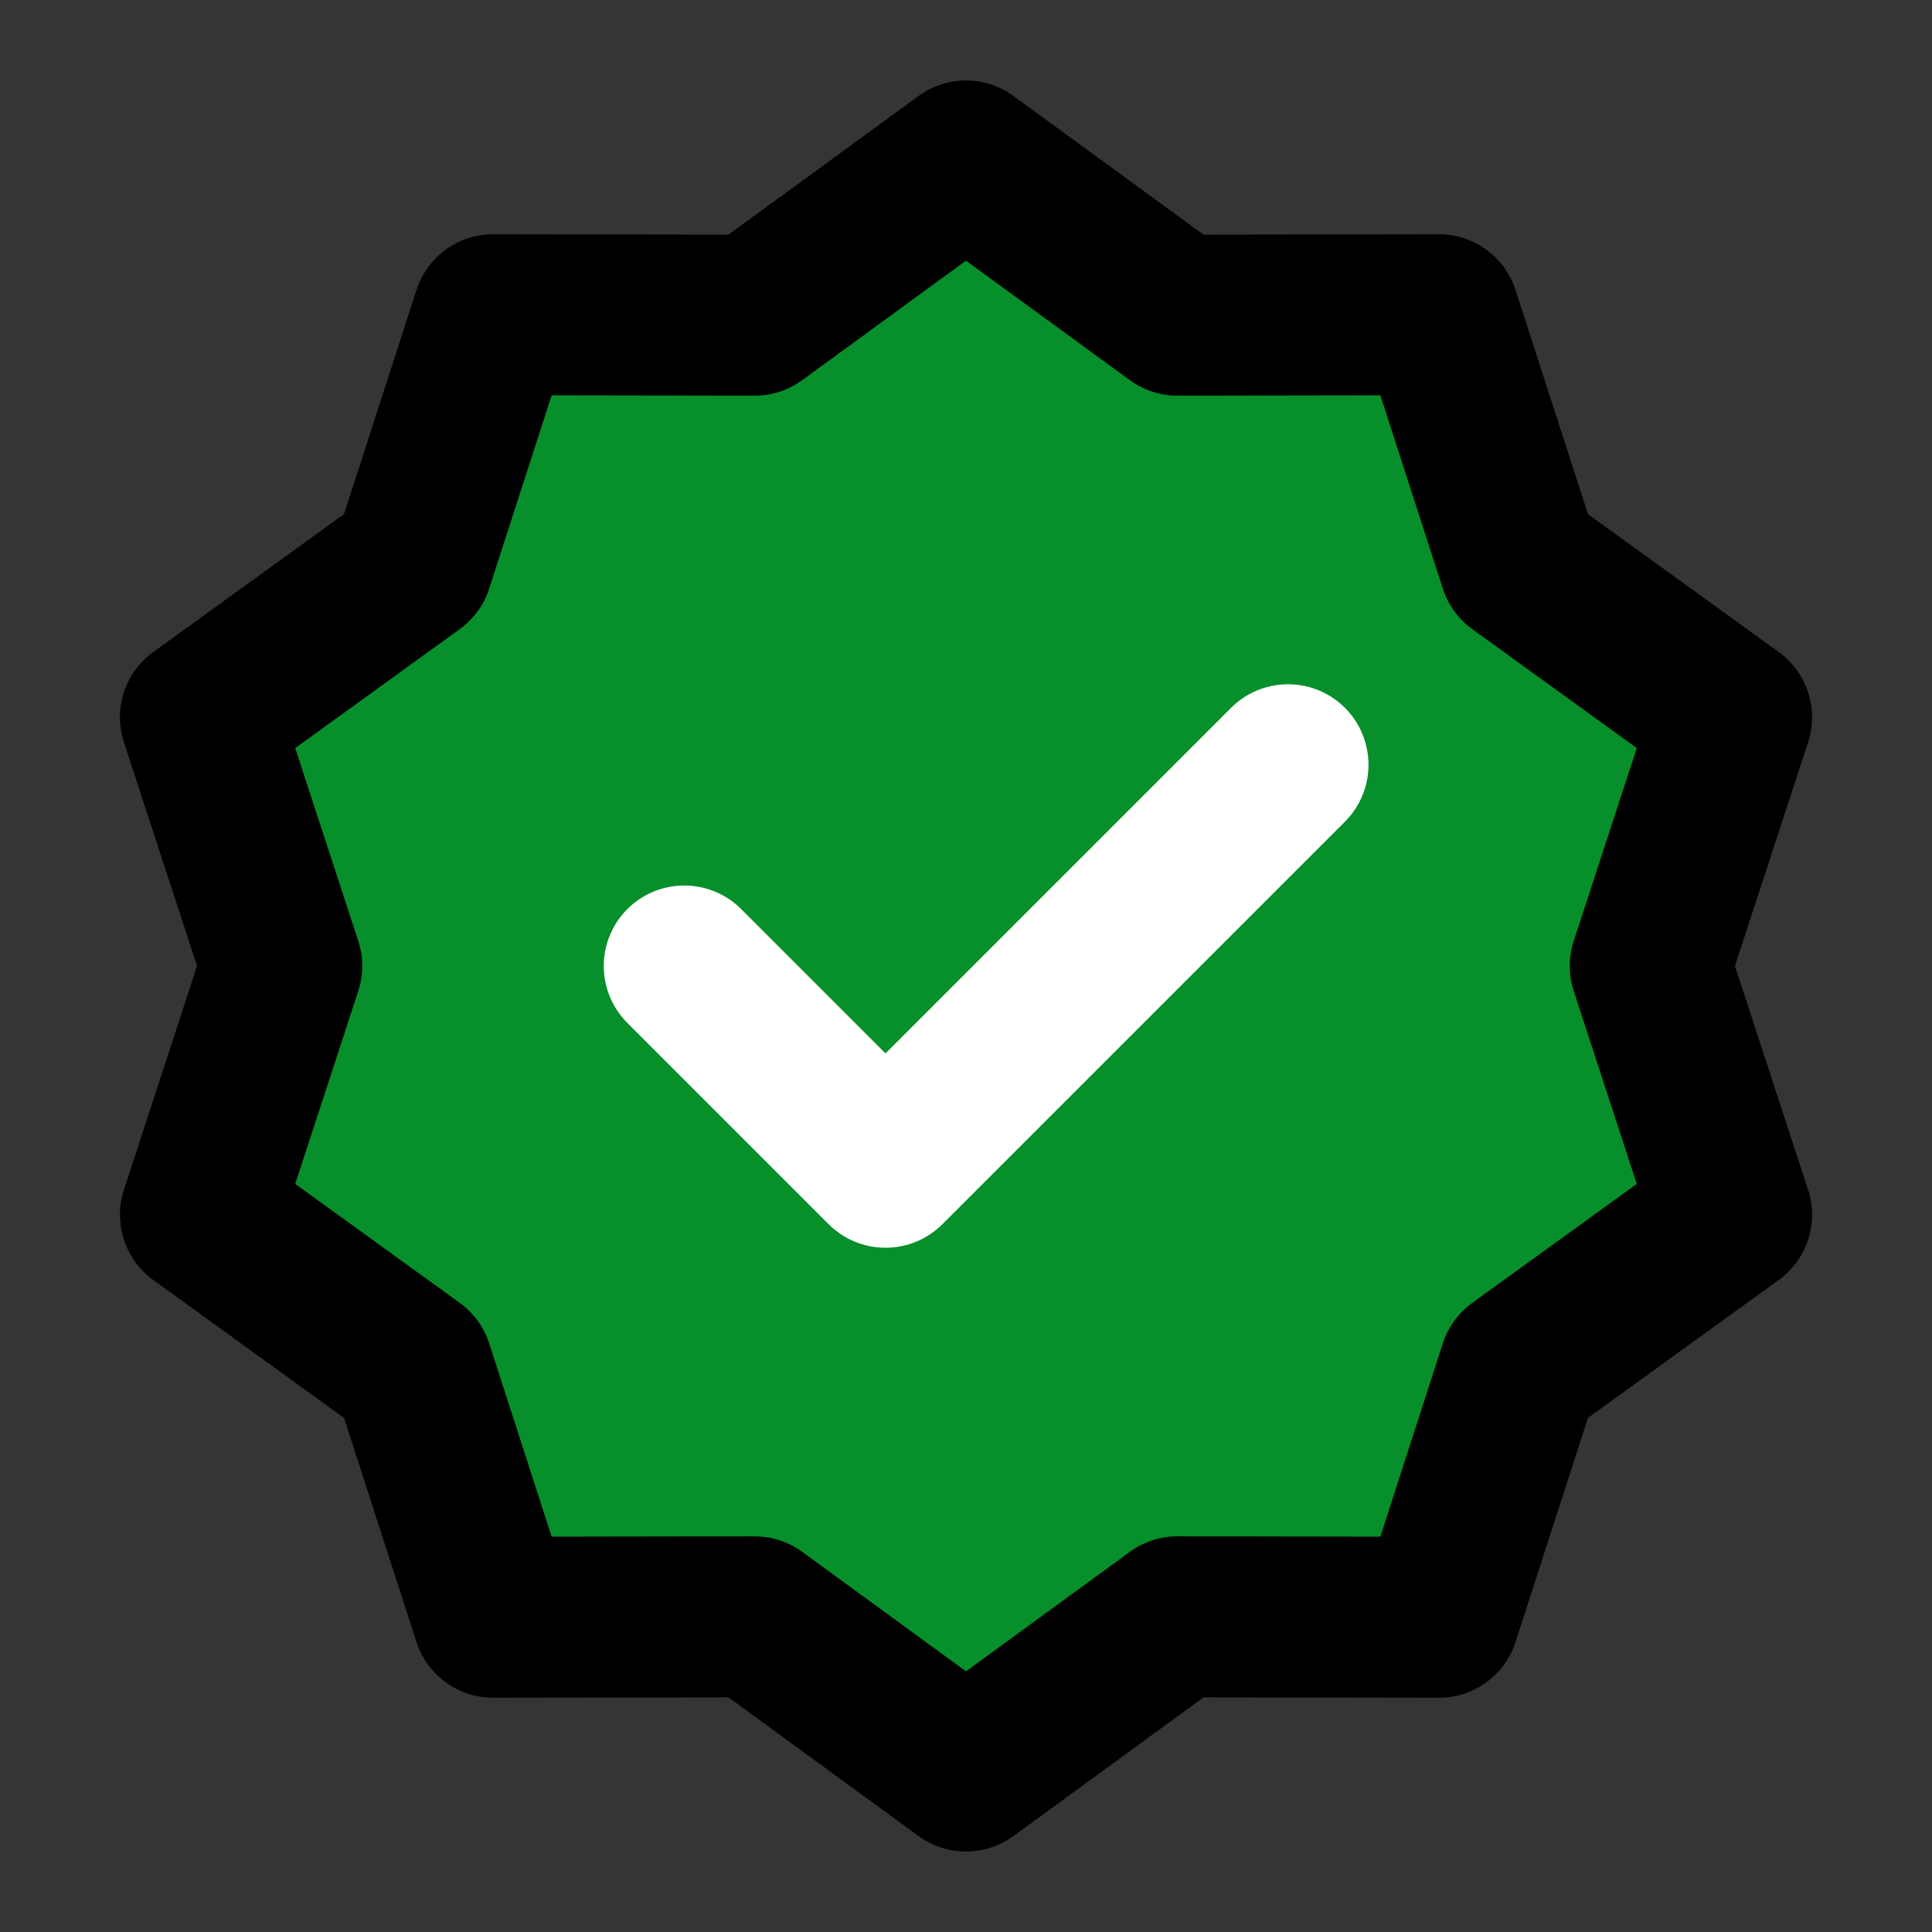 <svg xmlns="http://www.w3.org/2000/svg" width="800" height="800" fill="none" viewBox="0 0 48 48">
  <rect x="0" y="0" width="48" height="48" fill="#333333" stroke="none"/>
  <path fill="#fff" fill-opacity=".01" d="M0 0h48v48H0z"/>
  <path fill="#068f2a" stroke="#000" stroke-linecap="round" stroke-linejoin="round" stroke-width="4" d="m24 4 5.25 3.83 6.5-.01 2 6.19 5.27 3.81L41 24l2.02 6.18-5.27 3.81-2 6.19-6.5-.01L24 44l-5.25-3.83-6.5.01-2-6.19-5.27-3.81L7 24l-2.02-6.18 5.27-3.81 2-6.19 6.5.01L24 4Z"/>
  <path stroke="#fff" stroke-linecap="round" stroke-linejoin="round" stroke-width="4" d="m17 24 5 5 10-10"/>
</svg>
